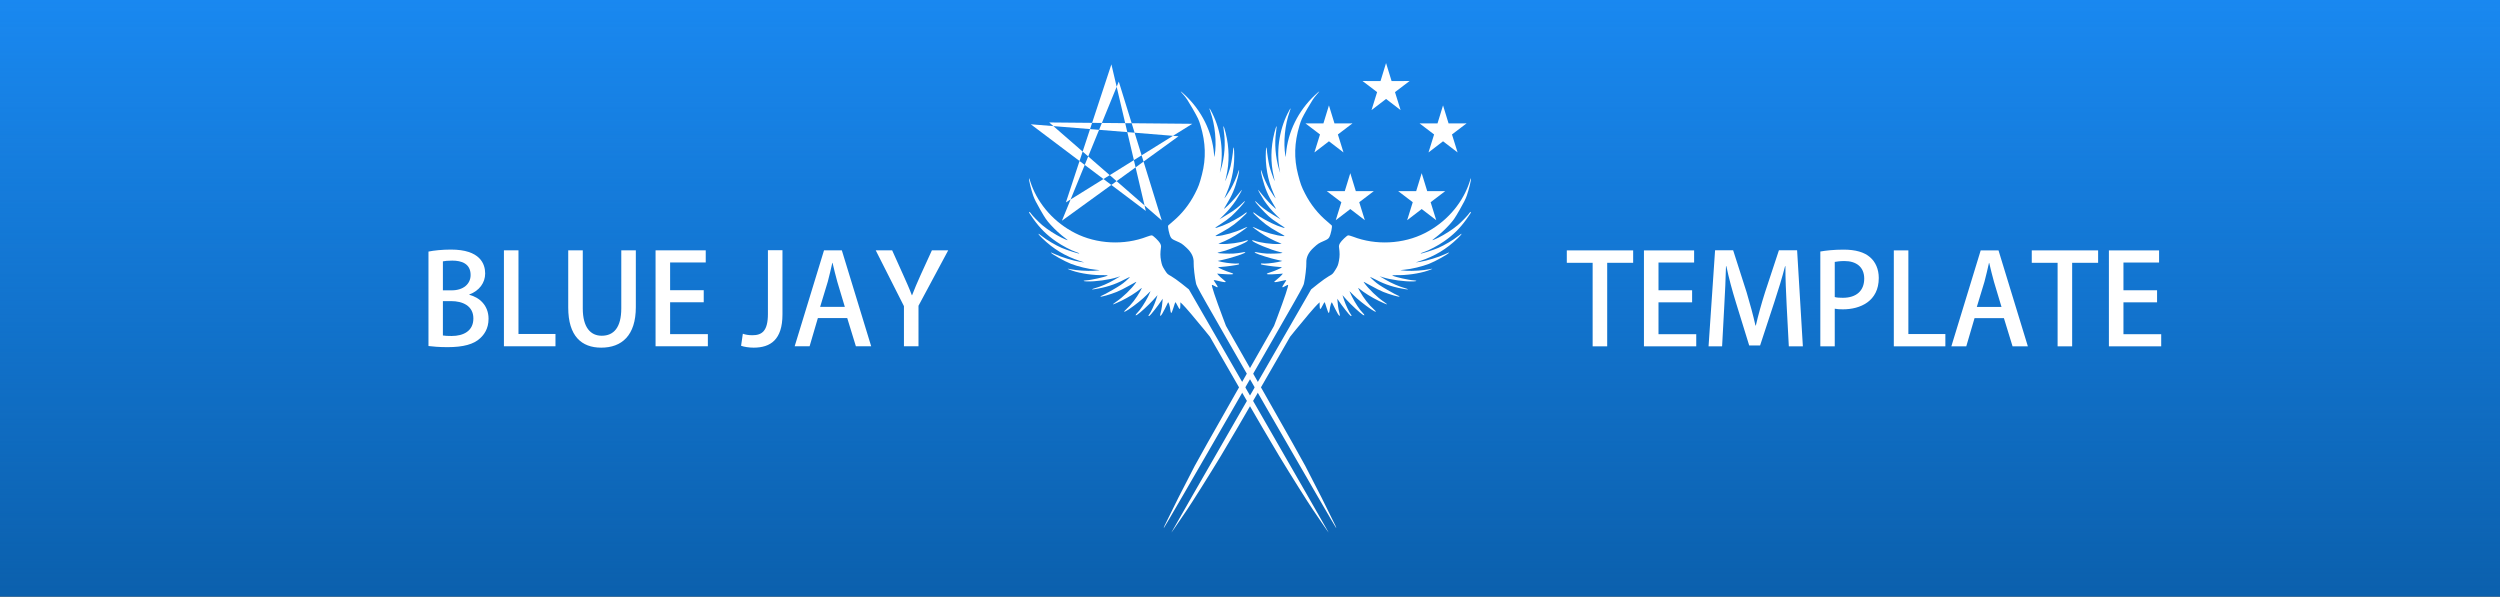 <?xml version="1.0" encoding="utf-8"?>
<svg width="13288" height="3171" viewBox="0 0 3515.783 838.994" version="1.1" id="svg8" xmlns="http://www.w3.org/2000/svg" xmlns:xlink="http://www.w3.org/1999/xlink" xmlns:bx="https://boxy-svg.com">
  <rect x="0" y="0" width="3515.783" height="838.994" fill="#333333" stroke="none"/>
  <defs id="defs2">
    <linearGradient id="linearGradient1508">
      <stop style="stop-color:#1988f0;stop-opacity:1;" offset="0" id="stop1504"/>
      <stop style="stop-color:#1988f0;stop-opacity:0;" offset="1" id="stop1506"/>
    </linearGradient>
    <linearGradient id="linearGradient1510" x1="974.609" y1="-393.949" x2="1813.603" y2="-393.949" gradientUnits="userSpaceOnUse" xlink:href="#linearGradient1508"/>
  </defs>
  <g id="layer1" transform="translate(0,541.994)">
    <g id="g1514" transform="rotate(90,1440.273,-76.33)">
      <path id="rect5371-1" d="M 1813.603,-2151.841 V 1363.943 H 974.609 v -3515.783 z" style="opacity:1;vector-effect:none;fill:#0b60ad;fill-opacity:1;stroke:none;stroke-width:0.265;stroke-linecap:butt;stroke-linejoin:miter;stroke-miterlimit:4;stroke-dasharray:none;stroke-dashoffset:0;stroke-opacity:1"/>
      <path id="rect5371-1-0" d="M 1813.603,-2151.841 V 1363.943 H 974.609 v -3515.783 z" style="opacity:1;vector-effect:none;fill:url(#linearGradient1510);fill-opacity:1;stroke:none;stroke-width:0.265;stroke-linecap:butt;stroke-linejoin:miter;stroke-miterlimit:4;stroke-dasharray:none;stroke-dashoffset:0;stroke-opacity:1"/>
    </g>
    <g id="g5154" transform="translate(-600.76,226.586)">
      <g style="fill:#ffffff;fill-opacity:1;stroke:none" id="Layer_1" transform="matrix(0.374,0,0,0.374,1866.882,-778.015)">
        <path d="M 923.152,818.377 793.7,267.22 622.632,786.253 1098.07,490.741 559.805,485.672 983.096,854.193 821.495,332.027 607.661,855.297 1046.06,537.649 490.608,492.528 Z" id="path5416" style="fill:#ffffff;fill-opacity:1;fill-rule:evenodd;stroke:none;stroke-width:0.723"/>
      </g>
      <g style="fill:#ffffff;fill-opacity:1;stroke:none" id="g5380" transform="matrix(0.278,0,0,0.278,2210.125,-757.987)">
        <path style="fill:#ffffff;fill-opacity:1;stroke:none" d="m 1007.195,733.064 -73.56,-56.43 -73.542,56.457 28.313,-90.994 -73.795,-56.092 91.059,0.193 27.935,-91.123 27.964,91.113 91.059,-0.226 -73.776,56.119 z" id="star" bx:origin="0.5 0.5"/>
        <path style="fill:#ffffff;fill-opacity:1;stroke:none" d="m 1584.384,733.064 -73.561,-56.43 -73.542,56.457 28.313,-90.994 -73.794,-56.092 91.059,0.193 27.934,-91.123 27.965,91.113 91.059,-0.226 -73.776,56.119 z" id="" bx:origin="0.5 0.5"/>
        <path style="fill:#ffffff;fill-opacity:1;stroke:none" d="m 1296.084,518.853 -73.561,-56.43 -73.542,56.457 28.313,-90.994 -73.794,-56.092 91.059,0.193 27.934,-91.123 27.965,91.113 91.059,-0.226 -73.776,56.119 z" id="path5374" bx:origin="0.5 0.5"/>
        <path style="fill:#ffffff;fill-opacity:1;stroke:none" d="m 1115.195,1075.813 -73.561,-56.43 -73.542,56.457 28.313,-90.994 -73.794,-56.092 91.059,0.193 27.934,-91.124 27.965,91.114 91.059,-0.226 -73.776,56.119 z" id="path5376" bx:origin="0.5 0.5"/>
        <path style="fill:#ffffff;fill-opacity:1;stroke:none" d="m 1476.384,1075.813 -73.561,-56.43 -73.542,56.457 28.313,-90.994 -73.794,-56.092 91.059,0.193 27.934,-91.124 27.965,91.114 91.059,-0.226 -73.776,56.119 z" id="path5378" bx:origin="0.5 0.5"/>
      </g>
      <g id="g4511" transform="matrix(0.066,0.038,0.038,-0.066,1870.731,-158.577)" style="fill:#ffffff;fill-opacity:1;stroke:none">
        <path style="fill:#ffffff;fill-opacity:1" id="path4507" d="m 3472,9217 c -124,-405 -96,-842 78,-1211 28,-59 28,-60 4,-31 -154,188 -292,492 -335,741 -6,35 -14,64 -17,64 -3,0 -2,-48 1,-107 20,-361 174,-735 416,-1008 20,-22 1,-6 -42,35 -171,164 -307,362 -392,575 -53,130 -58,115 -15,-40 75,-266 211,-510 390,-700 41,-44 66,-73 55,-65 -56,41 -175,144 -216,187 -54,56 -171,202 -196,244 -32,54 -33,29 -2,-33 118,-234 298,-448 503,-600 44,-33 83,-62 86,-65 13,-13 -122,52 -180,86 -93,55 -218,146 -267,194 -81,78 -43,14 45,-75 143,-147 258,-234 437,-330 68,-36 81,-46 55,-42 -92,17 -235,59 -335,99 -60,24 -111,42 -113,41 -4,-4 119,-76 195,-115 101,-50 210,-91 328,-122 l 110,-29 -170,4 c -157,3 -247,16 -385,52 -17,5 -22,3 -15,-4 16,-17 242,-89 350,-112 60,-13 158,-24 245,-27 164,-7 162,-13 -18,-44 -121,-20 -377,-26 -460,-10 -53,10 -66,-5 -15,-18 222,-58 342,-73 542,-69 158,3 160,3 126,-15 -106,-54 -341,-113 -493,-124 -52,-3 -88,-10 -80,-14 7,-4 81,-12 164,-19 143,-11 302,-5 425,16 34,6 33,5 -16,-27 -107,-69 -324,-158 -429,-174 -27,-4 -35,-10 -28,-17 24,-24 393,24 539,70 35,11 60,16 58,11 -11,-17 -172,-118 -250,-157 -44,-21 -105,-47 -135,-57 -69,-22 -84,-35 -42,-35 50,0 303,56 403,90 49,16 92,30 95,30 3,0 -26,-28 -63,-61 -69,-62 -198,-153 -233,-164 -22,-7 -27,-25 -7,-25 18,0 230,85 300,121 31,16 57,26 57,23 0,-13 -96,-141 -144,-191 -83,-89 -30,-69 158,59 l 59,41 -7,-39 c -4,-22 -19,-66 -32,-100 -13,-33 -24,-64 -24,-67 0,-19 28,0 95,63 41,39 77,70 81,70 4,0 4,-34 0,-76 -8,-88 4,-95 42,-26 13,23 27,42 32,42 15,0 64,-241 126,-620 l 27,-165 7,-1435 c 4,-789 10,-1482 14,-1540 3,-58 11,-215 17,-350 5,-135 12,-270 14,-300 5,-56 33,-501 37,-578 1,-24 6,-46 10,-48 4,-3 8,1153 8,2569 0,2555 0,2575 -20,2640 -29,95 -114,290 -149,345 -57,89 -65,187 -25,314 32,102 39,116 103,202 41,55 51,76 51,108 0,57 -48,206 -69,212 -9,3 -56,12 -106,21 -215,37 -426,120 -615,243 -122,79 -161,112 -286,239 -218,222 -354,474 -430,799 -26,111 -28,134 -29,339 0,175 4,237 18,304 10,46 16,85 14,87 -2,2 -18,-42 -35,-99 z"/>
        <path style="fill:#ffffff;fill-opacity:1" id="path4509" d="m 6734,9306 c 3,-10 13,-56 21,-103 70,-400 -22,-829 -252,-1182 -246,-378 -672,-652 -1118,-721 -44,-7 -85,-18 -91,-24 -20,-19 -58,-149 -58,-199 0,-33 6,-55 22,-75 64,-82 95,-136 123,-216 27,-79 30,-99 27,-180 -3,-87 -5,-94 -46,-161 -23,-38 -69,-138 -102,-222 l -60,-153 V 3479 c 0,-1426 2,-2590 4,-2588 2,2 9,76 15,164 15,201 20,263 26,345 12,150 36,765 45,1170 5,239 10,911 10,1492 v 1057 l 25,158 c 41,257 96,554 114,611 l 16,54 30,-51 c 42,-72 53,-67 47,24 -2,41 -2,75 2,75 4,0 41,-32 82,-71 41,-38 78,-68 83,-64 6,3 0,28 -13,58 -29,65 -48,150 -32,140 6,-4 57,-38 113,-75 130,-87 175,-94 94,-15 -39,38 -102,117 -137,171 l -18,28 53,-26 c 76,-39 293,-126 314,-126 25,0 21,17 -5,25 -38,12 -179,110 -248,173 l -65,59 115,-38 c 109,-36 344,-89 396,-89 40,0 27,17 -23,30 -71,17 -218,91 -322,160 -50,34 -91,63 -91,64 0,2 44,-9 98,-24 103,-29 268,-55 420,-66 105,-7 126,8 36,26 -117,24 -266,86 -389,160 -61,36 -66,41 -35,36 117,-21 283,-26 429,-16 86,7 160,15 164,19 4,5 -33,11 -82,14 -144,11 -350,62 -481,121 -34,15 -28,15 130,16 91,0 208,7 260,15 131,19 293,60 298,73 2,8 -6,10 -30,4 -18,-4 -118,-7 -223,-7 -146,0 -212,4 -285,19 -52,10 -101,22 -109,26 -7,4 49,10 125,13 189,7 366,46 568,126 46,18 25,21 -36,5 -106,-27 -253,-44 -383,-43 l -130,1 61,13 c 155,34 394,131 528,216 56,35 56,49 -1,21 -81,-42 -339,-122 -390,-122 -10,0 15,18 56,41 167,91 351,235 464,362 31,36 57,69 57,72 0,4 -23,-13 -50,-38 -73,-66 -241,-178 -347,-231 -51,-25 -96,-46 -99,-46 -4,0 25,22 63,49 105,74 246,208 334,316 80,100 219,332 219,367 0,6 -26,-26 -57,-71 -66,-97 -232,-274 -324,-346 l -64,-50 58,65 c 189,210 314,435 392,708 36,124 28,146 -14,38 -41,-105 -137,-275 -209,-371 -64,-85 -222,-258 -230,-251 -3,3 14,26 37,51 63,69 166,231 225,357 89,187 135,355 156,567 13,129 13,151 0,151 -5,0 -10,-12 -10,-27 0,-39 -43,-214 -75,-303 -40,-111 -125,-277 -195,-380 -73,-106 -88,-119 -59,-53 49,113 91,243 116,361 24,114 27,148 27,332 0,153 -4,228 -17,297 -21,110 -74,294 -89,308 -8,7 -9,4 -4,-9 z"/>
      </g>
      <g id="g4511-7" transform="matrix(-0.066,0.038,-0.038,-0.066,2846.572,-158.577)" style="fill:#ffffff;fill-opacity:1;stroke:none">
        <path style="fill:#ffffff;fill-opacity:1" id="path4507-1" d="m 3472,9217 c -124,-405 -96,-842 78,-1211 28,-59 28,-60 4,-31 -154,188 -292,492 -335,741 -6,35 -14,64 -17,64 -3,0 -2,-48 1,-107 20,-361 174,-735 416,-1008 20,-22 1,-6 -42,35 -171,164 -307,362 -392,575 -53,130 -58,115 -15,-40 75,-266 211,-510 390,-700 41,-44 66,-73 55,-65 -56,41 -175,144 -216,187 -54,56 -171,202 -196,244 -32,54 -33,29 -2,-33 118,-234 298,-448 503,-600 44,-33 83,-62 86,-65 13,-13 -122,52 -180,86 -93,55 -218,146 -267,194 -81,78 -43,14 45,-75 143,-147 258,-234 437,-330 68,-36 81,-46 55,-42 -92,17 -235,59 -335,99 -60,24 -111,42 -113,41 -4,-4 119,-76 195,-115 101,-50 210,-91 328,-122 l 110,-29 -170,4 c -157,3 -247,16 -385,52 -17,5 -22,3 -15,-4 16,-17 242,-89 350,-112 60,-13 158,-24 245,-27 164,-7 162,-13 -18,-44 -121,-20 -377,-26 -460,-10 -53,10 -66,-5 -15,-18 222,-58 342,-73 542,-69 158,3 160,3 126,-15 -106,-54 -341,-113 -493,-124 -52,-3 -88,-10 -80,-14 7,-4 81,-12 164,-19 143,-11 302,-5 425,16 34,6 33,5 -16,-27 -107,-69 -324,-158 -429,-174 -27,-4 -35,-10 -28,-17 24,-24 393,24 539,70 35,11 60,16 58,11 -11,-17 -172,-118 -250,-157 -44,-21 -105,-47 -135,-57 -69,-22 -84,-35 -42,-35 50,0 303,56 403,90 49,16 92,30 95,30 3,0 -26,-28 -63,-61 -69,-62 -198,-153 -233,-164 -22,-7 -27,-25 -7,-25 18,0 230,85 300,121 31,16 57,26 57,23 0,-13 -96,-141 -144,-191 -83,-89 -30,-69 158,59 l 59,41 -7,-39 c -4,-22 -19,-66 -32,-100 -13,-33 -24,-64 -24,-67 0,-19 28,0 95,63 41,39 77,70 81,70 4,0 4,-34 0,-76 -8,-88 4,-95 42,-26 13,23 27,42 32,42 15,0 64,-241 126,-620 l 27,-165 7,-1435 c 4,-789 10,-1482 14,-1540 3,-58 11,-215 17,-350 5,-135 12,-270 14,-300 5,-56 33,-501 37,-578 1,-24 6,-46 10,-48 4,-3 8,1153 8,2569 0,2555 0,2575 -20,2640 -29,95 -114,290 -149,345 -57,89 -65,187 -25,314 32,102 39,116 103,202 41,55 51,76 51,108 0,57 -48,206 -69,212 -9,3 -56,12 -106,21 -215,37 -426,120 -615,243 -122,79 -161,112 -286,239 -218,222 -354,474 -430,799 -26,111 -28,134 -29,339 0,175 4,237 18,304 10,46 16,85 14,87 -2,2 -18,-42 -35,-99 z"/>
        <path style="fill:#ffffff;fill-opacity:1" id="path4509-0" d="m 6734,9306 c 3,-10 13,-56 21,-103 70,-400 -22,-829 -252,-1182 -246,-378 -672,-652 -1118,-721 -44,-7 -85,-18 -91,-24 -20,-19 -58,-149 -58,-199 0,-33 6,-55 22,-75 64,-82 95,-136 123,-216 27,-79 30,-99 27,-180 -3,-87 -5,-94 -46,-161 -23,-38 -69,-138 -102,-222 l -60,-153 V 3479 c 0,-1426 2,-2590 4,-2588 2,2 9,76 15,164 15,201 20,263 26,345 12,150 36,765 45,1170 5,239 10,911 10,1492 v 1057 l 25,158 c 41,257 96,554 114,611 l 16,54 30,-51 c 42,-72 53,-67 47,24 -2,41 -2,75 2,75 4,0 41,-32 82,-71 41,-38 78,-68 83,-64 6,3 0,28 -13,58 -29,65 -48,150 -32,140 6,-4 57,-38 113,-75 130,-87 175,-94 94,-15 -39,38 -102,117 -137,171 l -18,28 53,-26 c 76,-39 293,-126 314,-126 25,0 21,17 -5,25 -38,12 -179,110 -248,173 l -65,59 115,-38 c 109,-36 344,-89 396,-89 40,0 27,17 -23,30 -71,17 -218,91 -322,160 -50,34 -91,63 -91,64 0,2 44,-9 98,-24 103,-29 268,-55 420,-66 105,-7 126,8 36,26 -117,24 -266,86 -389,160 -61,36 -66,41 -35,36 117,-21 283,-26 429,-16 86,7 160,15 164,19 4,5 -33,11 -82,14 -144,11 -350,62 -481,121 -34,15 -28,15 130,16 91,0 208,7 260,15 131,19 293,60 298,73 2,8 -6,10 -30,4 -18,-4 -118,-7 -223,-7 -146,0 -212,4 -285,19 -52,10 -101,22 -109,26 -7,4 49,10 125,13 189,7 366,46 568,126 46,18 25,21 -36,5 -106,-27 -253,-44 -383,-43 l -130,1 61,13 c 155,34 394,131 528,216 56,35 56,49 -1,21 -81,-42 -339,-122 -390,-122 -10,0 15,18 56,41 167,91 351,235 464,362 31,36 57,69 57,72 0,4 -23,-13 -50,-38 -73,-66 -241,-178 -347,-231 -51,-25 -96,-46 -99,-46 -4,0 25,22 63,49 105,74 246,208 334,316 80,100 219,332 219,367 0,6 -26,-26 -57,-71 -66,-97 -232,-274 -324,-346 l -64,-50 58,65 c 189,210 314,435 392,708 36,124 28,146 -14,38 -41,-105 -137,-275 -209,-371 -64,-85 -222,-258 -230,-251 -3,3 14,26 37,51 63,69 166,231 225,357 89,187 135,355 156,567 13,129 13,151 0,151 -5,0 -10,-12 -10,-27 0,-39 -43,-214 -75,-303 -40,-111 -125,-277 -195,-380 -73,-106 -88,-119 -59,-53 49,113 91,243 116,361 24,114 27,148 27,332 0,153 -4,228 -17,297 -21,110 -74,294 -89,308 -8,7 -9,4 -4,-9 z"/>
      </g>
    </g>
    <g aria-label="BLUE JAY" style="font-style:normal;font-variant:normal;font-weight:normal;font-stretch:normal;font-size:176.389px;line-height:1.25;font-family:'Trebuchet MS';-inkscape-font-specification:'Trebuchet MS';text-align:end;letter-spacing:0px;word-spacing:0px;text-anchor:end;fill:#ffffff;fill-opacity:1;stroke:none;stroke-width:0.265" id="text1684">
      <g aria-label="BLUE JAY" style="font-style:normal;font-variant:normal;font-weight:normal;font-stretch:normal;font-size:176.389px;line-height:1.25;font-family:'Adobe Heiti Std';-inkscape-font-specification:'Adobe Heiti Std';text-align:end;letter-spacing:0px;word-spacing:0px;text-anchor:end;fill:#000000;fill-opacity:1;stroke:none;stroke-width:0.07" id="text866">
        <path d="m 660.073,-127.877 c 14.111,-5.292 22.225,-16.581 22.225,-29.457 0,-13.582 -7.056,-33.69 -48.154,-33.69 -11.994,0 -23.989,1.235 -31.574,2.822 v 132.821 c 5.821,0.706 14.817,1.588 26.811,1.588 22.225,0 37.042,-4.057 46.038,-12.7 4.939,-4.586 11.642,-12.876 11.642,-27.164 0,-18.874 -12.876,-30.163 -26.988,-33.69 z m -37.218,-5.821 v -40.746 c 2.469,-0.529 6.526,-1.058 13.229,-1.058 12.7,0 25.753,4.057 25.753,20.285 0,12.524 -10.231,21.519 -26.458,21.519 z m 0,15.169 h 11.818 c 15.699,0 31.044,6.526 31.044,24.342 0,17.815 -14.111,24.694 -30.515,24.694 -5.292,0 -9.349,-0.176 -12.347,-0.706 z" style="font-style:normal;font-variant:normal;font-weight:normal;font-stretch:normal;font-family:'Adobe Heiti Std';-inkscape-font-specification:'Adobe Heiti Std';text-align:end;text-anchor:end;fill:#ffffff;fill-opacity:1;stroke-width:0.07" id="path868"/>
        <path d="M 781.175,-72.314 H 729.141 V -189.966 H 708.679 v 134.938 h 72.496 z" style="font-style:normal;font-variant:normal;font-weight:normal;font-stretch:normal;font-family:'Adobe Heiti Std';-inkscape-font-specification:'Adobe Heiti Std';text-align:end;text-anchor:end;fill:#ffffff;fill-opacity:1;stroke-width:0.07" id="path870"/>
        <path d="m 894.183,-189.966 h -20.461 v 81.668 c 0,26.811 -10.583,38.453 -27.517,38.453 -15.522,0 -26.635,-11.465 -26.635,-38.453 v -81.668 h -20.461 v 80.433 c 0,40.217 18.697,56.444 46.39,56.444 28.751,0 48.683,-16.933 48.683,-56.974 z" style="font-style:normal;font-variant:normal;font-weight:normal;font-stretch:normal;font-family:'Adobe Heiti Std';-inkscape-font-specification:'Adobe Heiti Std';text-align:end;text-anchor:end;fill:#ffffff;fill-opacity:1;stroke-width:0.07" id="path872"/>
        <path d="m 995.485,-72.138 h -53.093 v -44.803 h 47.272 v -16.933 h -47.272 v -38.982 h 50.094 v -17.11 h -70.556 v 134.938 h 73.554 z" style="font-style:normal;font-variant:normal;font-weight:normal;font-stretch:normal;font-family:'Adobe Heiti Std';-inkscape-font-specification:'Adobe Heiti Std';text-align:end;text-anchor:end;fill:#ffffff;fill-opacity:1;stroke-width:0.07" id="path874"/>
        <path d="m 1100.395,-190.142 h -20.461 v 89.606 c 0,23.989 -8.29,29.986 -21.872,29.986 -5.468,0 -10.054,-0.882 -13.405,-2.117 l -2.47,16.933 c 4.233,1.587 11.465,2.646 17.639,2.646 23.636,0 40.569,-11.113 40.569,-46.743 z" style="font-style:normal;font-variant:normal;font-weight:normal;font-stretch:normal;font-family:'Adobe Heiti Std';-inkscape-font-specification:'Adobe Heiti Std';text-align:end;text-anchor:end;fill:#ffffff;fill-opacity:1;stroke-width:0.07" id="path876"/>
        <path d="m 1183.88,-189.966 h -25.047 l -41.275,134.938 h 20.99 l 11.642,-39.688 h 41.275 l 12.171,39.688 h 21.519 z m -30.515,79.551 10.76,-35.454 c 2.293,-8.29 4.41,-18.168 6.35,-26.458 h 0.353 c 1.94,8.29 4.233,17.815 6.703,26.635 l 10.583,35.278 z" style="font-style:normal;font-variant:normal;font-weight:normal;font-stretch:normal;font-family:'Adobe Heiti Std';-inkscape-font-specification:'Adobe Heiti Std';text-align:end;text-anchor:end;fill:#ffffff;fill-opacity:1;stroke-width:0.07" id="path878"/>
        <path d="m 1310.554,-189.966 -16.051,35.101 c -4.41,10.054 -8.467,19.05 -11.818,28.046 h -0.353 c -3.528,-9.525 -7.408,-17.992 -11.818,-27.869 l -15.875,-35.278 h -23.107 l 39.688,78.493 v 56.444 h 20.461 v -56.974 l 41.804,-77.964 z" style="font-style:normal;font-variant:normal;font-weight:normal;font-stretch:normal;font-family:'Adobe Heiti Std';-inkscape-font-specification:'Adobe Heiti Std';text-align:end;text-anchor:end;fill:#ffffff;fill-opacity:1;stroke-width:0.07" id="path880"/>
      </g>
    </g>
    <g aria-label="TEMPLATES" style="font-style:normal;font-variant:normal;font-weight:normal;font-stretch:normal;font-size:176.389px;line-height:1.25;font-family:'Adobe Heiti Std';-inkscape-font-specification:'Adobe Heiti Std';text-align:start;letter-spacing:0px;word-spacing:0px;text-anchor:start;fill:#ffffff;fill-opacity:1;stroke:none;stroke-width:0.265" id="text867">
      <path d="m 2296.731,-189.877 h -93.31 v 17.462 h 36.336 v 117.475 h 20.461 V -172.415 h 36.513 z" style="font-style:normal;font-variant:normal;font-weight:normal;font-stretch:normal;font-family:'Adobe Heiti Std';-inkscape-font-specification:'Adobe Heiti Std';fill:#ffffff;fill-opacity:1;stroke-width:0.265" id="path869"/>
      <path d="m 2385.457,-72.05 h -53.093 v -44.803 h 47.272 v -16.933 h -47.272 v -38.982 h 50.094 v -17.11 h -70.556 v 134.938 h 73.554 z" style="font-style:normal;font-variant:normal;font-weight:normal;font-stretch:normal;font-family:'Adobe Heiti Std';-inkscape-font-specification:'Adobe Heiti Std';fill:#ffffff;fill-opacity:1;stroke-width:0.265" id="path871"/>
      <path d="m 2527.301,-190.054 h -25.576 l -19.579,59.267 c -5.292,16.757 -9.525,32.103 -12.876,46.567 h -0.529 c -3.351,-14.817 -7.408,-29.81 -12.347,-46.39 l -19.05,-59.443 h -25.4 l -9.172,135.114 h 19.05 l 2.999,-55.739 c 1.058,-18.874 2.117,-40.217 2.469,-56.974 h 0.529 c 3.351,16.228 8.114,33.867 13.582,51.506 l 18.521,59.972 h 15.346 l 20.108,-61.207 c 5.644,-17.11 10.936,-34.396 14.993,-50.271 h 0.529 c -0.176,16.757 0.882,37.571 1.764,55.915 l 2.999,56.797 h 19.756 z" style="font-style:normal;font-variant:normal;font-weight:normal;font-stretch:normal;font-family:'Adobe Heiti Std';-inkscape-font-specification:'Adobe Heiti Std';fill:#ffffff;fill-opacity:1;stroke-width:0.265" id="path873"/>
      <path d="m 2559.95,-54.94 h 20.285 V -107.857 c 3.351,0.706 7.232,0.882 11.465,0.882 24.342,0 50.447,-11.289 50.447,-44.097 0,-12.347 -4.586,-22.578 -12.171,-29.104 -8.114,-7.232 -20.637,-10.76 -37.218,-10.76 -13.935,0 -24.694,1.235 -32.808,2.646 z m 20.285,-118.71 c 2.646,-0.529 7.408,-1.235 13.758,-1.235 16.404,0 27.693,8.29 27.693,24.694 0,17.286 -11.289,26.988 -29.986,26.988 -4.763,0 -8.467,-0.176 -11.465,-1.058 z" style="font-style:normal;font-variant:normal;font-weight:normal;font-stretch:normal;font-family:'Adobe Heiti Std';-inkscape-font-specification:'Adobe Heiti Std';fill:#ffffff;fill-opacity:1;stroke-width:0.265" id="path875"/>
      <path d="m 2735.798,-72.226 h -52.035 V -189.877 h -20.461 v 134.938 h 72.496 z" style="font-style:normal;font-variant:normal;font-weight:normal;font-stretch:normal;font-family:'Adobe Heiti Std';-inkscape-font-specification:'Adobe Heiti Std';fill:#ffffff;fill-opacity:1;stroke-width:0.265" id="path877"/>
      <path d="m 2810.529,-189.877 h -25.047 l -41.275,134.938 h 20.99 l 11.642,-39.688 h 41.275 l 12.171,39.688 h 21.519 z m -30.515,79.551 10.76,-35.454 c 2.293,-8.29 4.41,-18.168 6.35,-26.458 h 0.353 c 1.94,8.29 4.233,17.815 6.703,26.635 l 10.583,35.278 z" style="font-style:normal;font-variant:normal;font-weight:normal;font-stretch:normal;font-family:'Adobe Heiti Std';-inkscape-font-specification:'Adobe Heiti Std';fill:#ffffff;fill-opacity:1;stroke-width:0.265" id="path879"/>
      <path d="M 2950.61,-189.877 H 2857.3 v 17.462 h 36.336 v 117.475 h 20.461 V -172.415 h 36.513 z" style="font-style:normal;font-variant:normal;font-weight:normal;font-stretch:normal;font-family:'Adobe Heiti Std';-inkscape-font-specification:'Adobe Heiti Std';fill:#ffffff;fill-opacity:1;stroke-width:0.265" id="path881"/>
      <path d="m 3039.336,-72.05 h -53.093 v -44.803 h 47.272 v -16.933 h -47.272 v -38.982 h 50.094 v -17.11 h -70.556 v 134.938 h 73.554 z" style="font-style:normal;font-variant:normal;font-weight:normal;font-stretch:normal;font-family:'Adobe Heiti Std';-inkscape-font-specification:'Adobe Heiti Std';fill:#ffffff;fill-opacity:1;stroke-width:0.265" id="path883"/>
    </g>
  </g>
</svg>